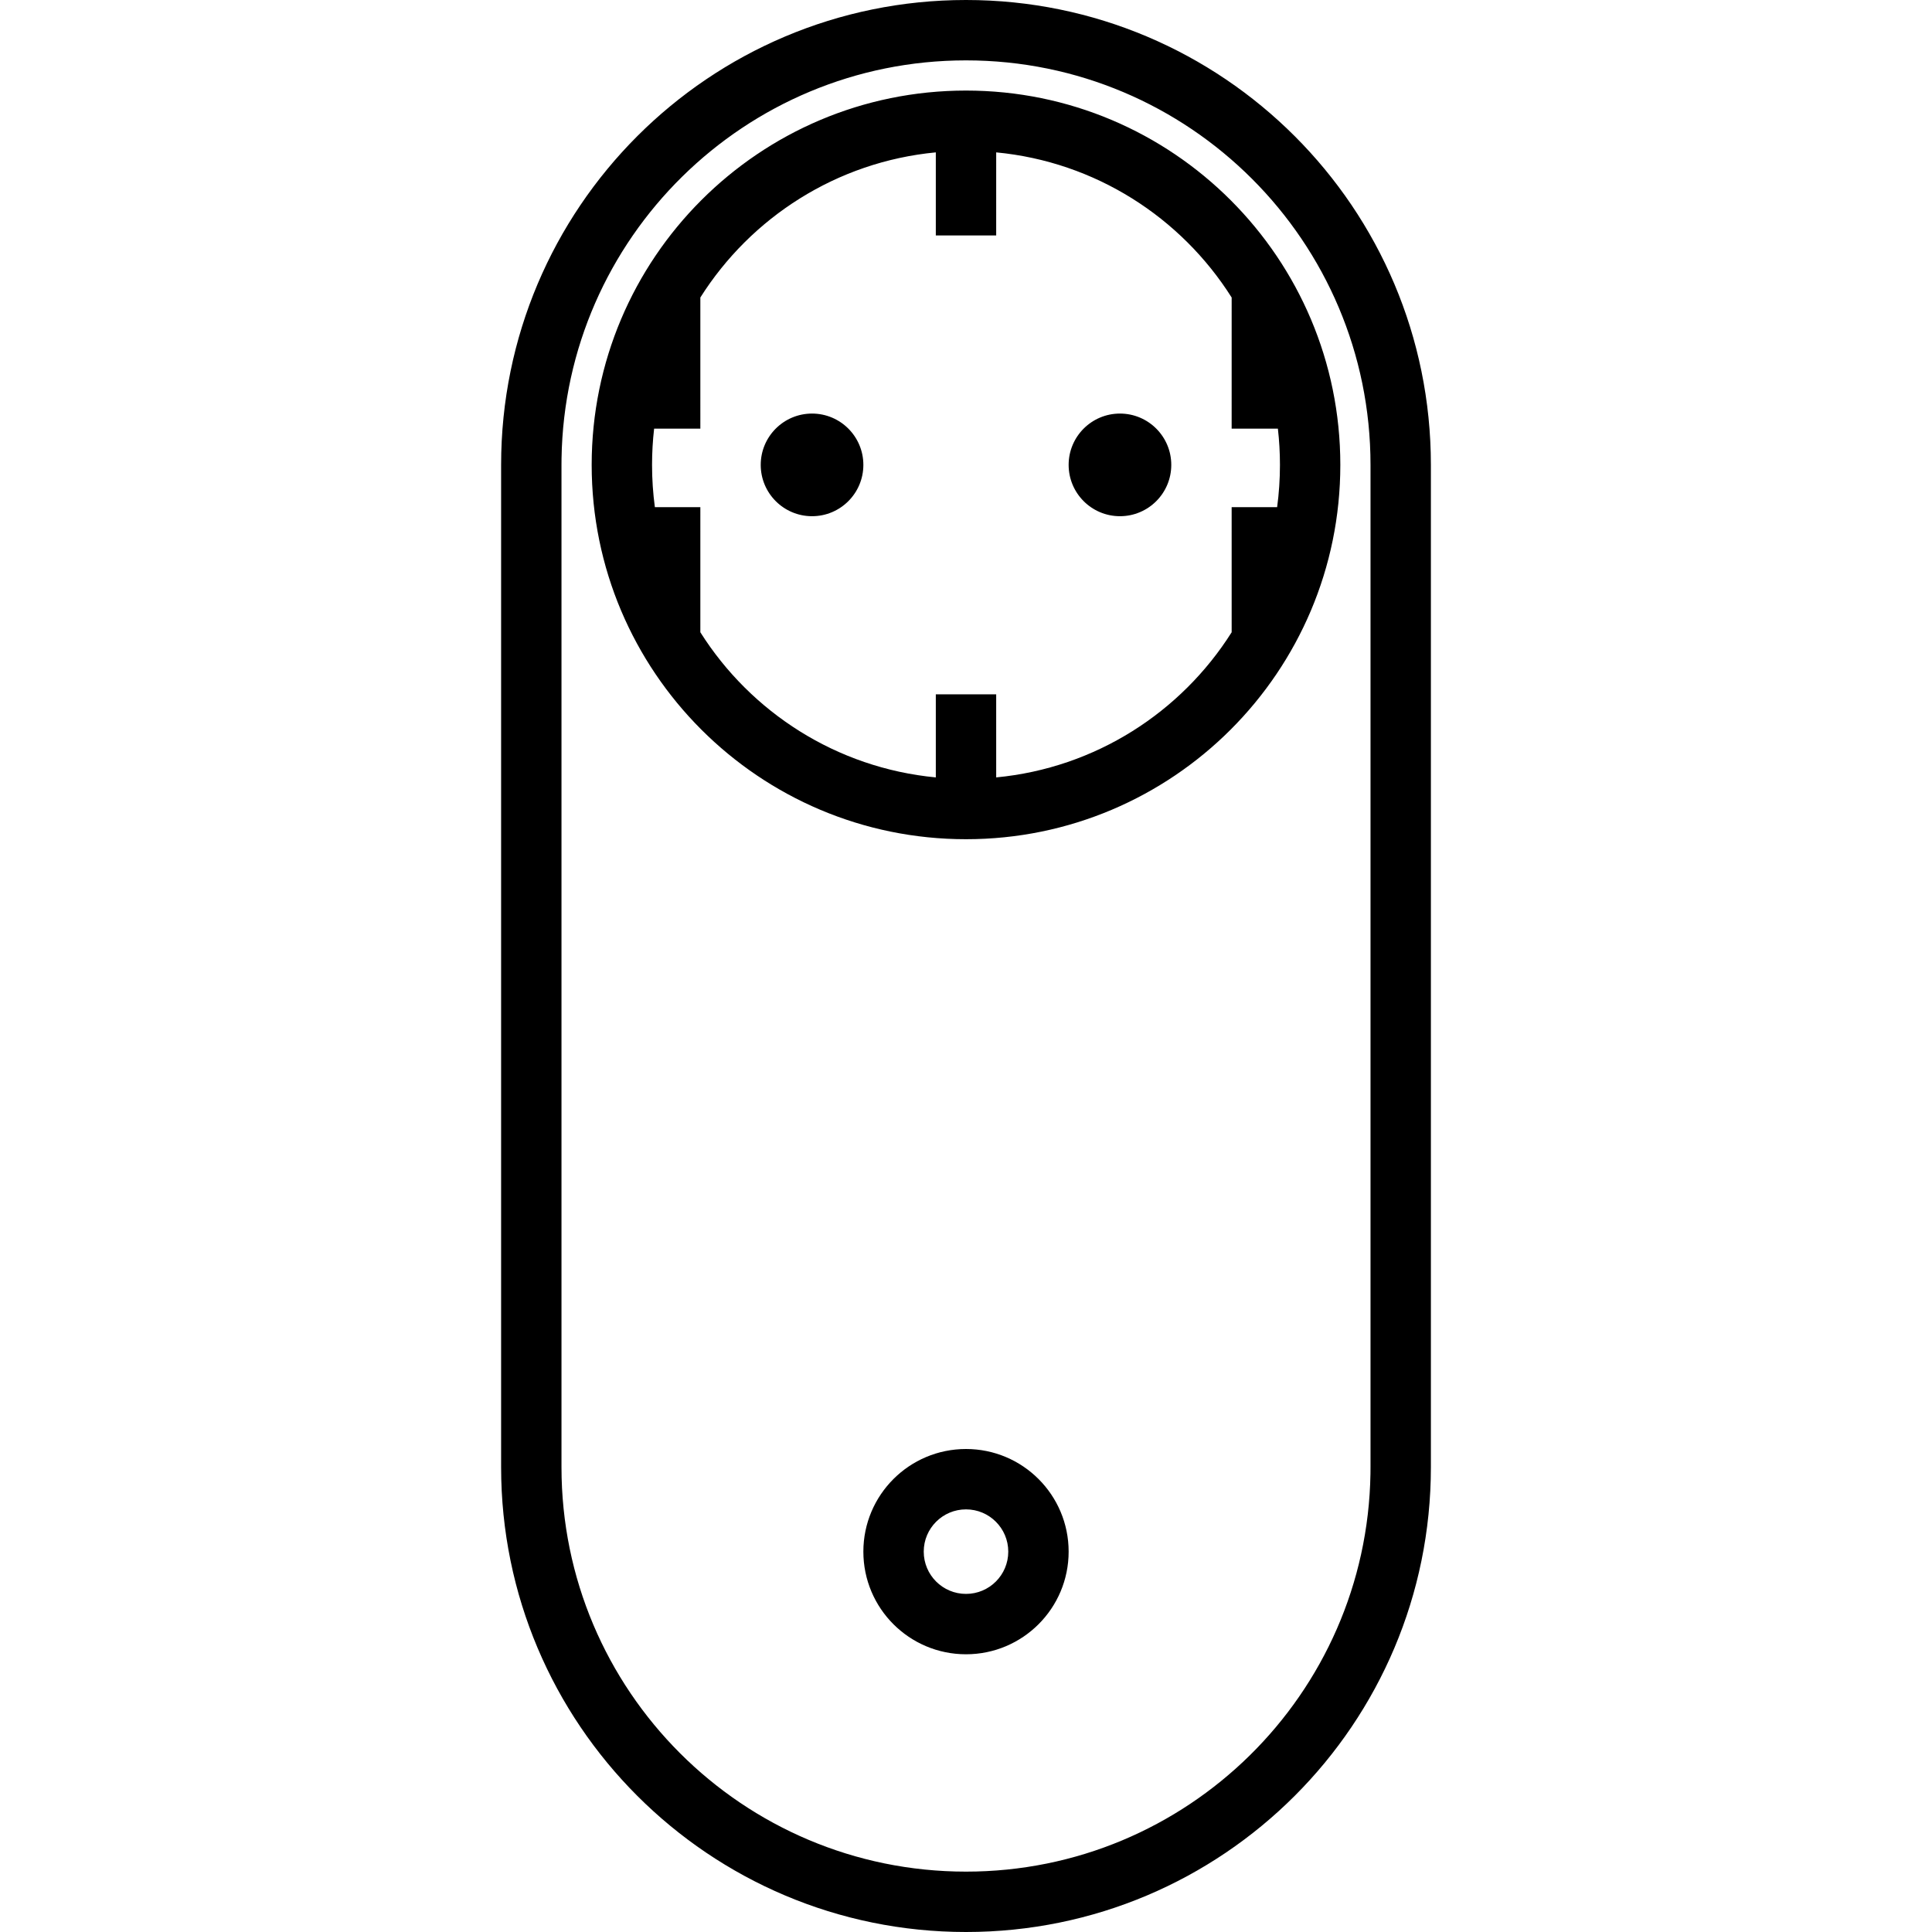 <?xml version="1.0" encoding="UTF-8"?>
<svg width="320px" height="320px" viewBox="0 0 320 320" version="1.1" xmlns="http://www.w3.org/2000/svg" xmlns:xlink="http://www.w3.org/1999/xlink">
    <title>images / ZV9020A</title>
    <g id="images-/-ZV9020A" stroke="none" stroke-width="1" fill="none" fill-rule="evenodd">
        <path d="M160,0 C202.526,-7.81188583e-15 237,34.474 237,77 L237,243 C237,285.526 202.526,320 160,320 C117.474,320 83,285.526 83,243 L83,77 C83,34.474 117.474,7.81188583e-15 160,0 Z M160,10 C123.367,10 93.601,39.4 93.009,75.892 L93,77 L93,243 C93,280.003 122.997,310 160,310 C196.633,310 226.399,280.6 226.991,244.108 L227,243 L227,77 C227,39.997 197.003,10 160,10 Z M160,240 C169.389,240 177,247.611 177,257 C177,266.389 169.389,274 160,274 C150.611,274 143,266.389 143,257 C143,247.611 150.611,240 160,240 Z M160,250 C156.134,250 153,253.134 153,257 C153,260.866 156.134,264 160,264 C163.866,264 167,260.866 167,257 C167,253.134 163.866,250 160,250 Z M160,15 C194.242,15 222,42.758 222,77 C222,111.242 194.242,139 160,139 C125.758,139 98,111.242 98,77 C98,42.758 125.758,15 160,15 Z M115.999,49.276 L116,71 L108.342,71 C108.116,72.969 108,74.971 108,77 C108,79.374 108.159,81.711 108.467,84.001 L116,84 L115.999,104.724 C124.371,117.983 138.571,127.195 155,128.763 L155,115 L165,115 L165.001,128.763 C181.431,127.195 195.63,117.982 204.002,104.722 L204,84 L211.533,84.001 C211.841,81.711 212,79.374 212,77 C212,74.971 211.884,72.969 211.658,71 L204,71 L204.002,49.278 C195.63,36.018 181.431,26.805 165.001,25.237 L165,39 L155,39 L155,25.237 C138.571,26.805 124.371,36.017 115.999,49.276 Z M134.5,68.5 C139.194,68.5 143,72.306 143,77 C143,81.694 139.194,85.5 134.5,85.5 C129.806,85.5 126,81.694 126,77 C126,72.306 129.806,68.5 134.5,68.5 Z M185.5,68.5 C190.194,68.5 194,72.306 194,77 C194,81.694 190.194,85.5 185.5,85.5 C180.806,85.5 177,81.694 177,77 C177,72.306 180.806,68.5 185.5,68.5 Z" id="Combined-Shape" fill="#000000"></path>
    </g>
</svg>